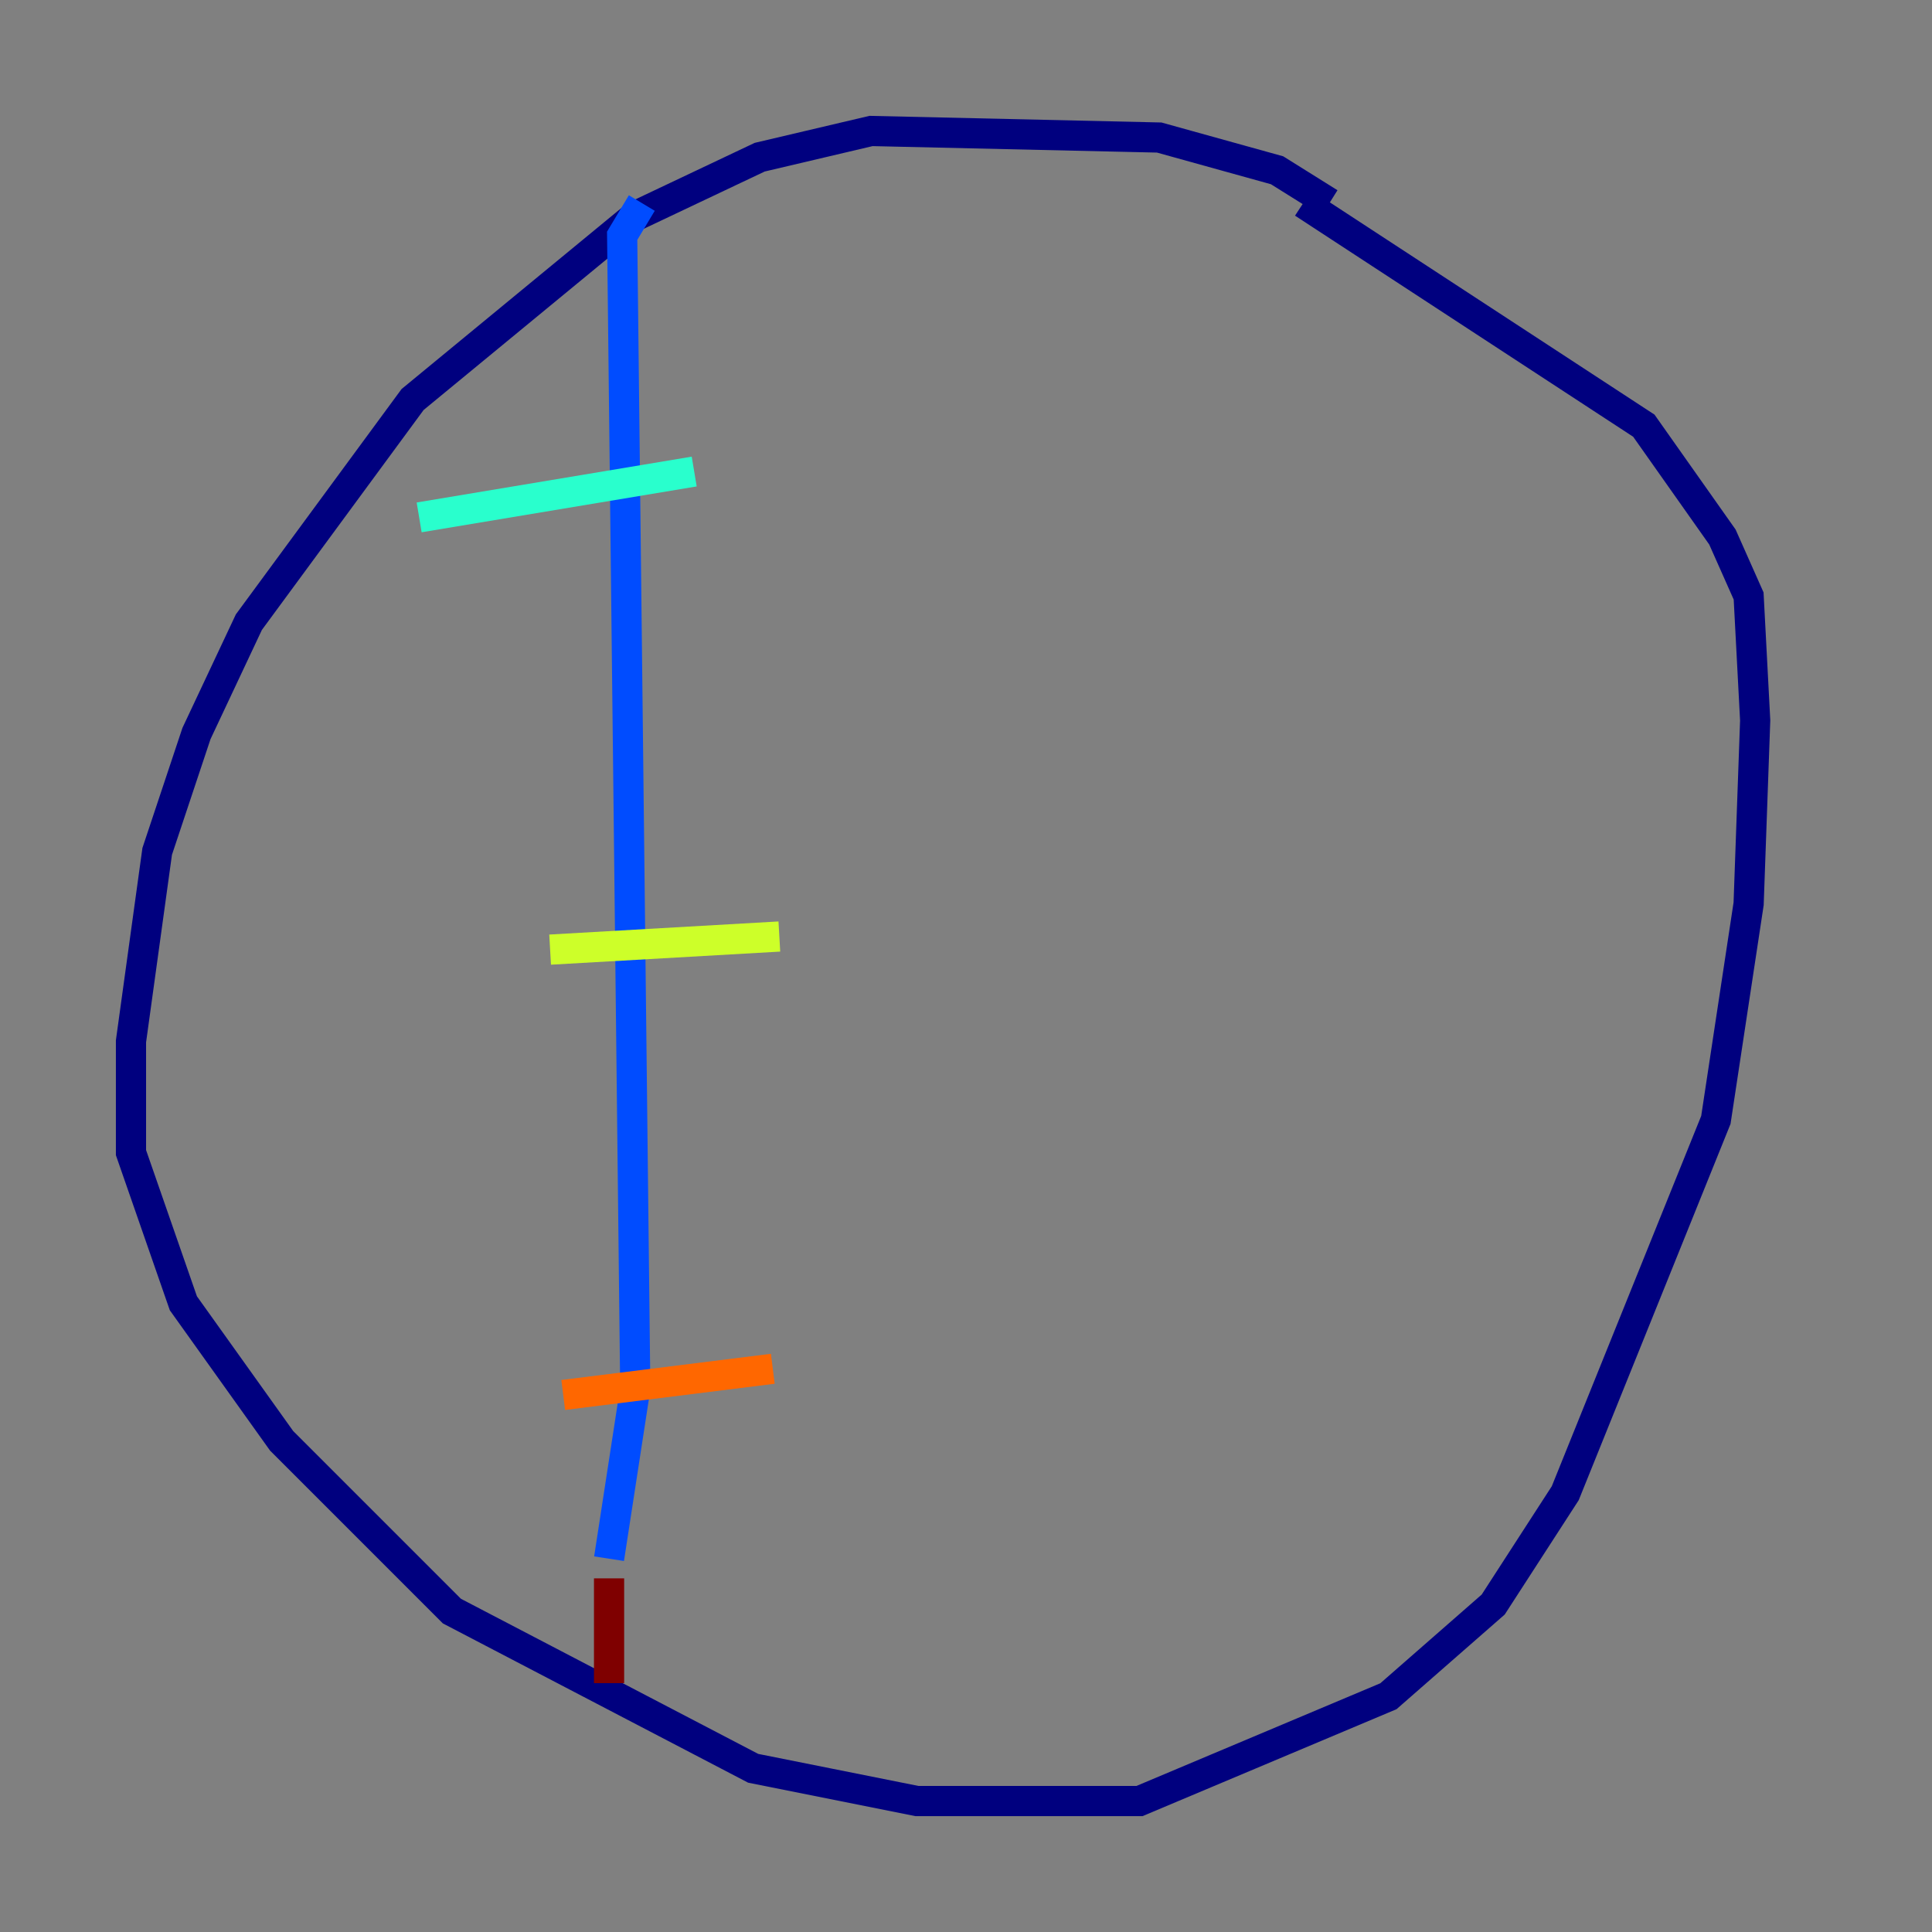<?xml version="1.0" encoding="utf-8" ?>
<svg baseProfile="tiny" height="128" version="1.2" viewBox="0,0,128,128" width="128" xmlns="http://www.w3.org/2000/svg" xmlns:ev="http://www.w3.org/2001/xml-events" xmlns:xlink="http://www.w3.org/1999/xlink"><rect x="0" y="0" width="128" height="128" fill="#808080" stroke="none"/><defs /><polyline fill="none" points="88.081,13.451 84.61,11.281 76.8,9.112 57.709,8.678 50.332,10.414 42.088,14.319 27.336,26.468 16.488,41.22 13.017,48.597 10.414,56.407 8.678,68.99 8.678,76.366 12.149,86.346 18.658,95.458 29.939,106.739 49.898,117.153 60.746,119.322 75.498,119.322 91.986,112.38 98.929,106.305 103.702,98.929 113.681,74.197 115.851,59.878 116.285,47.729 115.851,39.485 114.115,35.58 108.909,28.203 86.346,13.451" stroke="#00007f" stroke-width="2" /><polyline fill="none" points="42.522,13.451 41.22,15.62 42.088,91.986 40.352,103.268" stroke="#004cff" stroke-width="2" /><polyline fill="none" points="27.77,34.278 45.993,31.241" stroke="#29ffcd" stroke-width="2" /><polyline fill="none" points="36.447,62.915 51.634,62.047" stroke="#cdff29" stroke-width="2" /><polyline fill="none" points="37.315,92.42 51.2,90.685" stroke="#ff6700" stroke-width="2" /><polyline fill="none" points="40.352,104.57 40.352,111.512" stroke="#7f0000" stroke-width="2" /></svg>